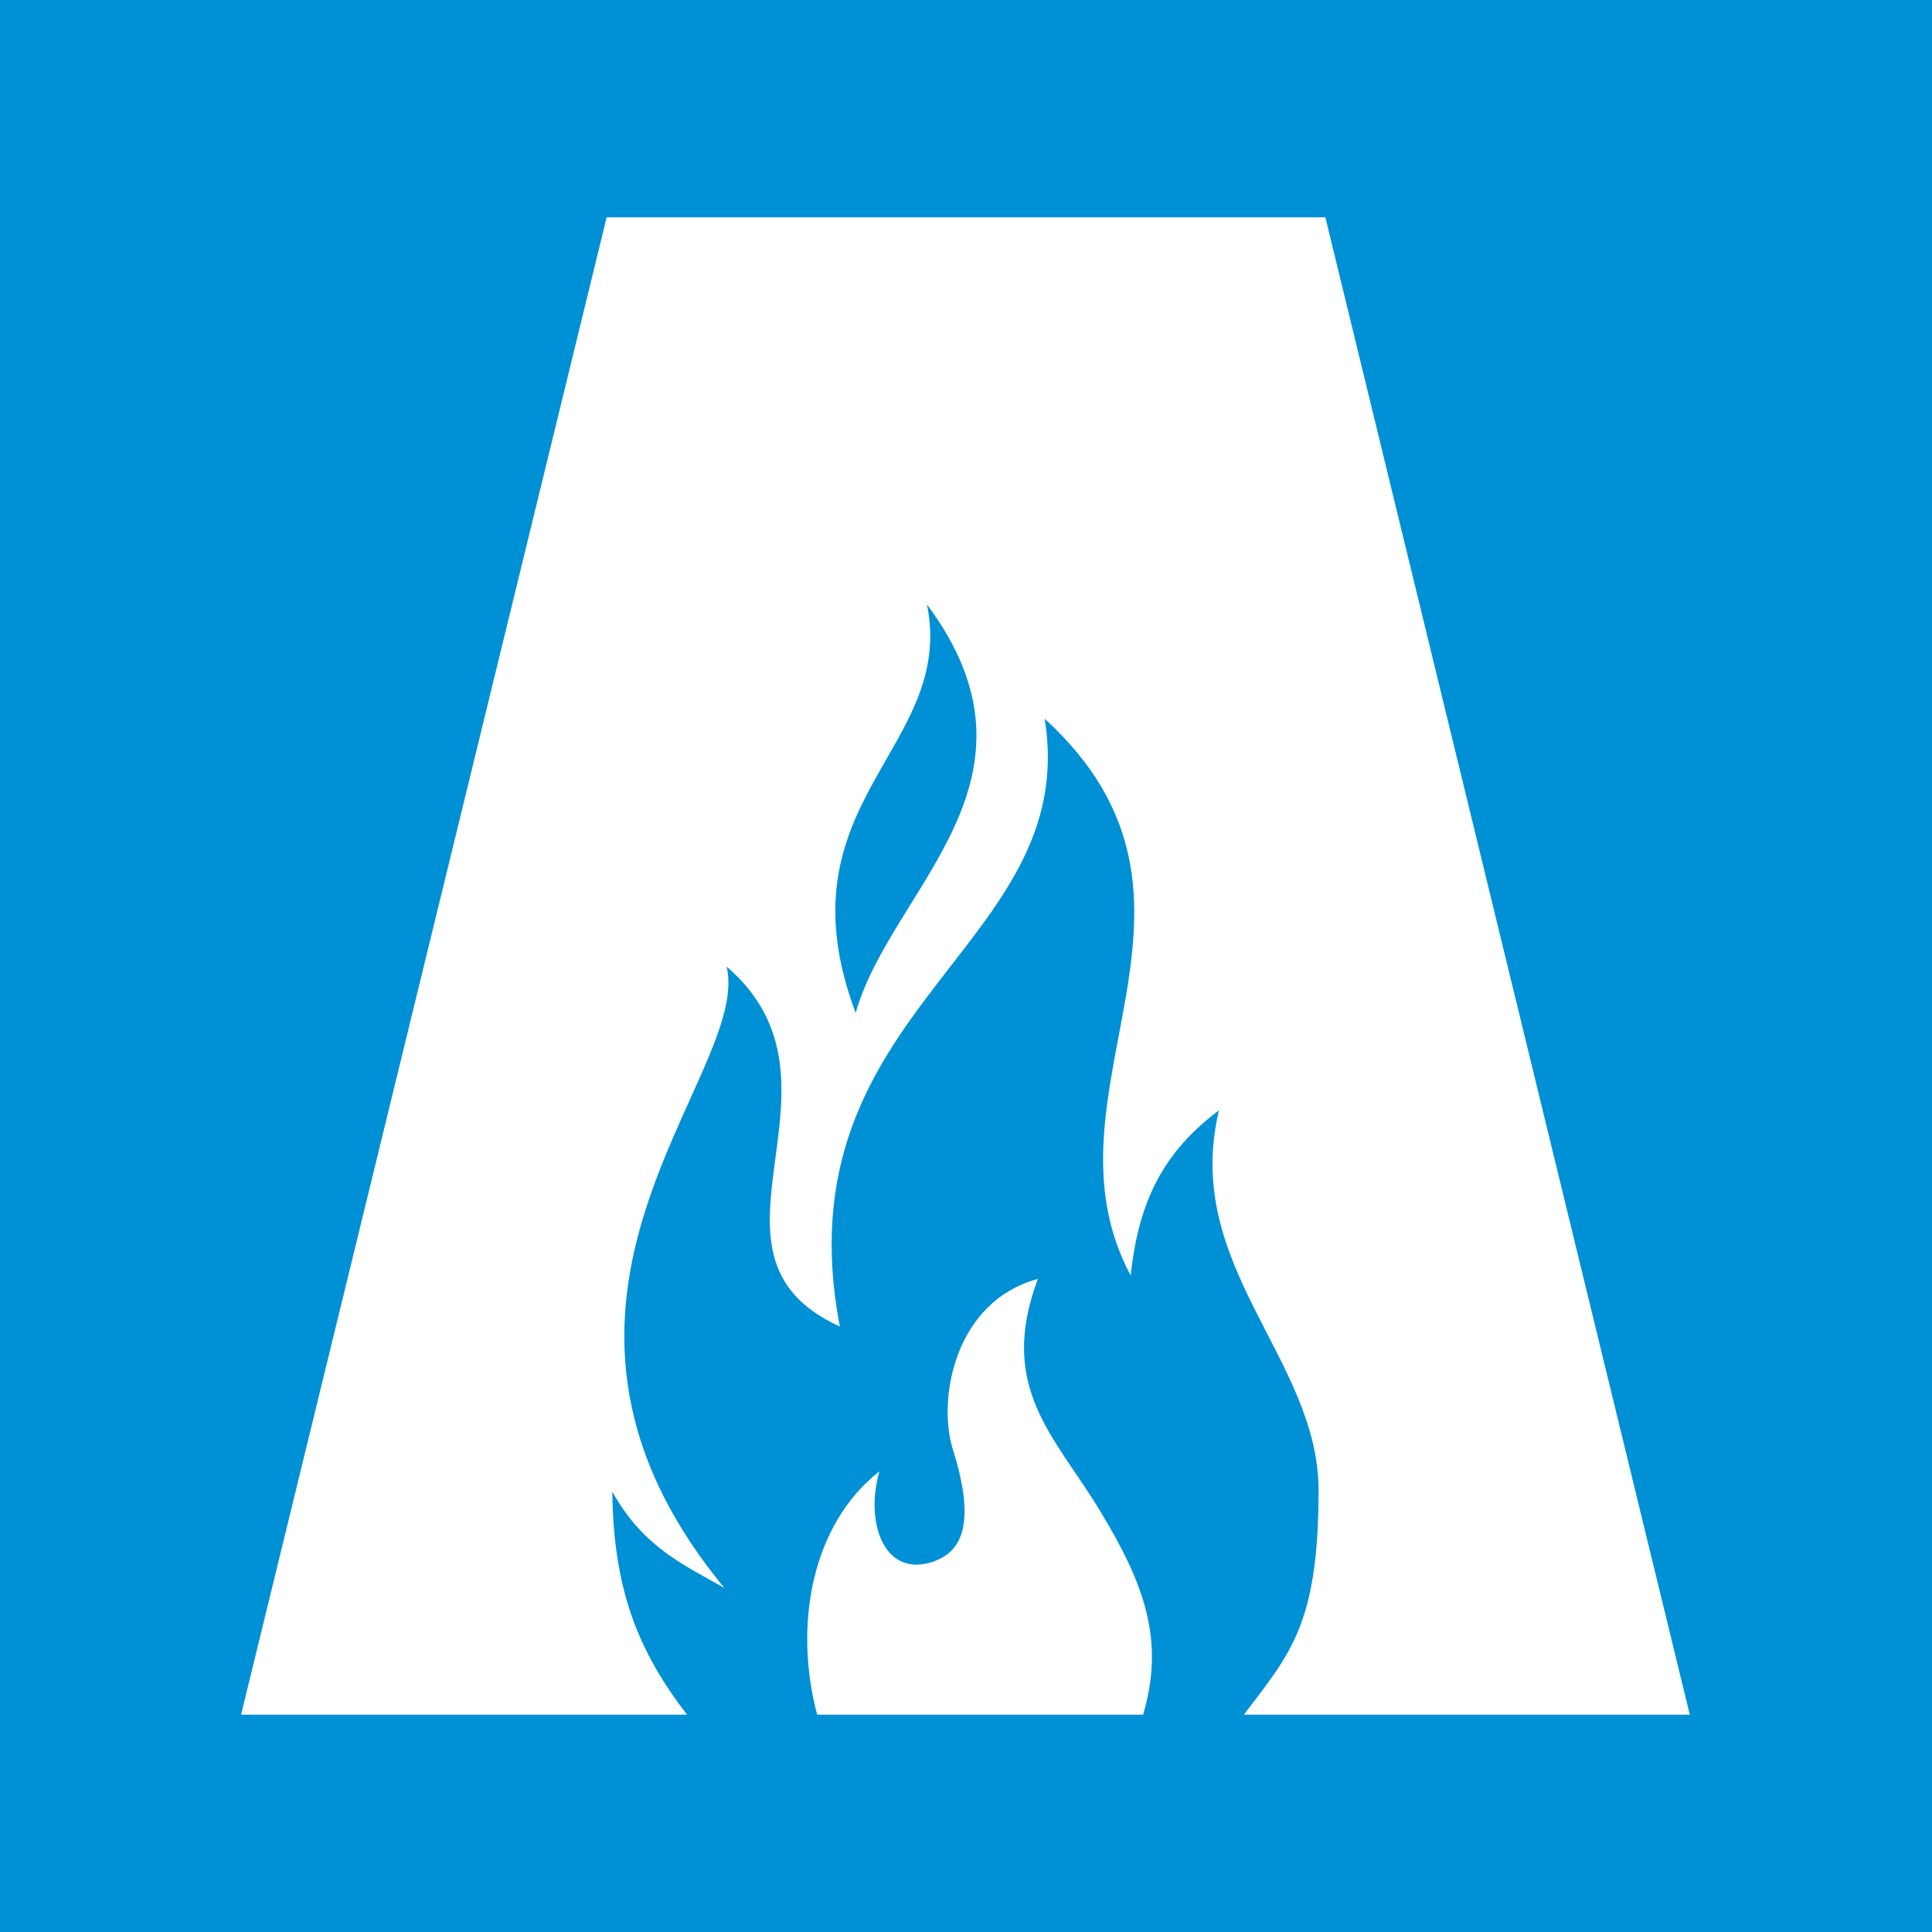 <?xml version="1.0" encoding="UTF-8"?>
<!DOCTYPE svg PUBLIC "-//W3C//DTD SVG 1.1//EN" "http://www.w3.org/Graphics/SVG/1.1/DTD/svg11.dtd">
<svg xmlns="http://www.w3.org/2000/svg" xml:space="preserve" width="1.707in" height="1.707in" version="1.1" style="shape-rendering:geometricPrecision; text-rendering:geometricPrecision; image-rendering:optimizeQuality; fill-rule:evenodd; clip-rule:evenodd"
viewBox="0 0 1707 1707"
 xmlns:xlink="http://www.w3.org/1999/xlink">
 <defs>
  <style type="text/css">
   <![CDATA[
    .fil0 {fill:#0090D5}
    .fil1 {fill:white}
   ]]>
  </style>
 </defs>
 <g id="Layer_x0020_1">
  <rect class="fil0" width="1707" height="1707"/>
  <path class="fil1" d="M917 1130c-74,20 -89,107 -75,151 22,70 5,91 -18,99 -43,14 -60,-35 -47,-80 -60,47 -76,136 -55,215l288 0c19,-65 2,-114 -38,-180 -40,-66 -91,-109 -55,-205zm-277 273c-211,-256 25,-453 2,-549 121,104 -41,254 100,318 -54,-283 214,-334 181,-537 177,162 -11,329 76,492 7,-67 30,-110 78,-146 -33,138 88,219 88,336 0,118 -25,144 -66,198l394 0 -322 -1323 -635 0 -323 1323 394 0c-43,-56 -65,-110 -66,-197 27,48 60,63 99,85zm116 -508c-70,-187 89,-233 63,-361 116,156 -32,251 -63,361z"/>
 </g>
</svg>
